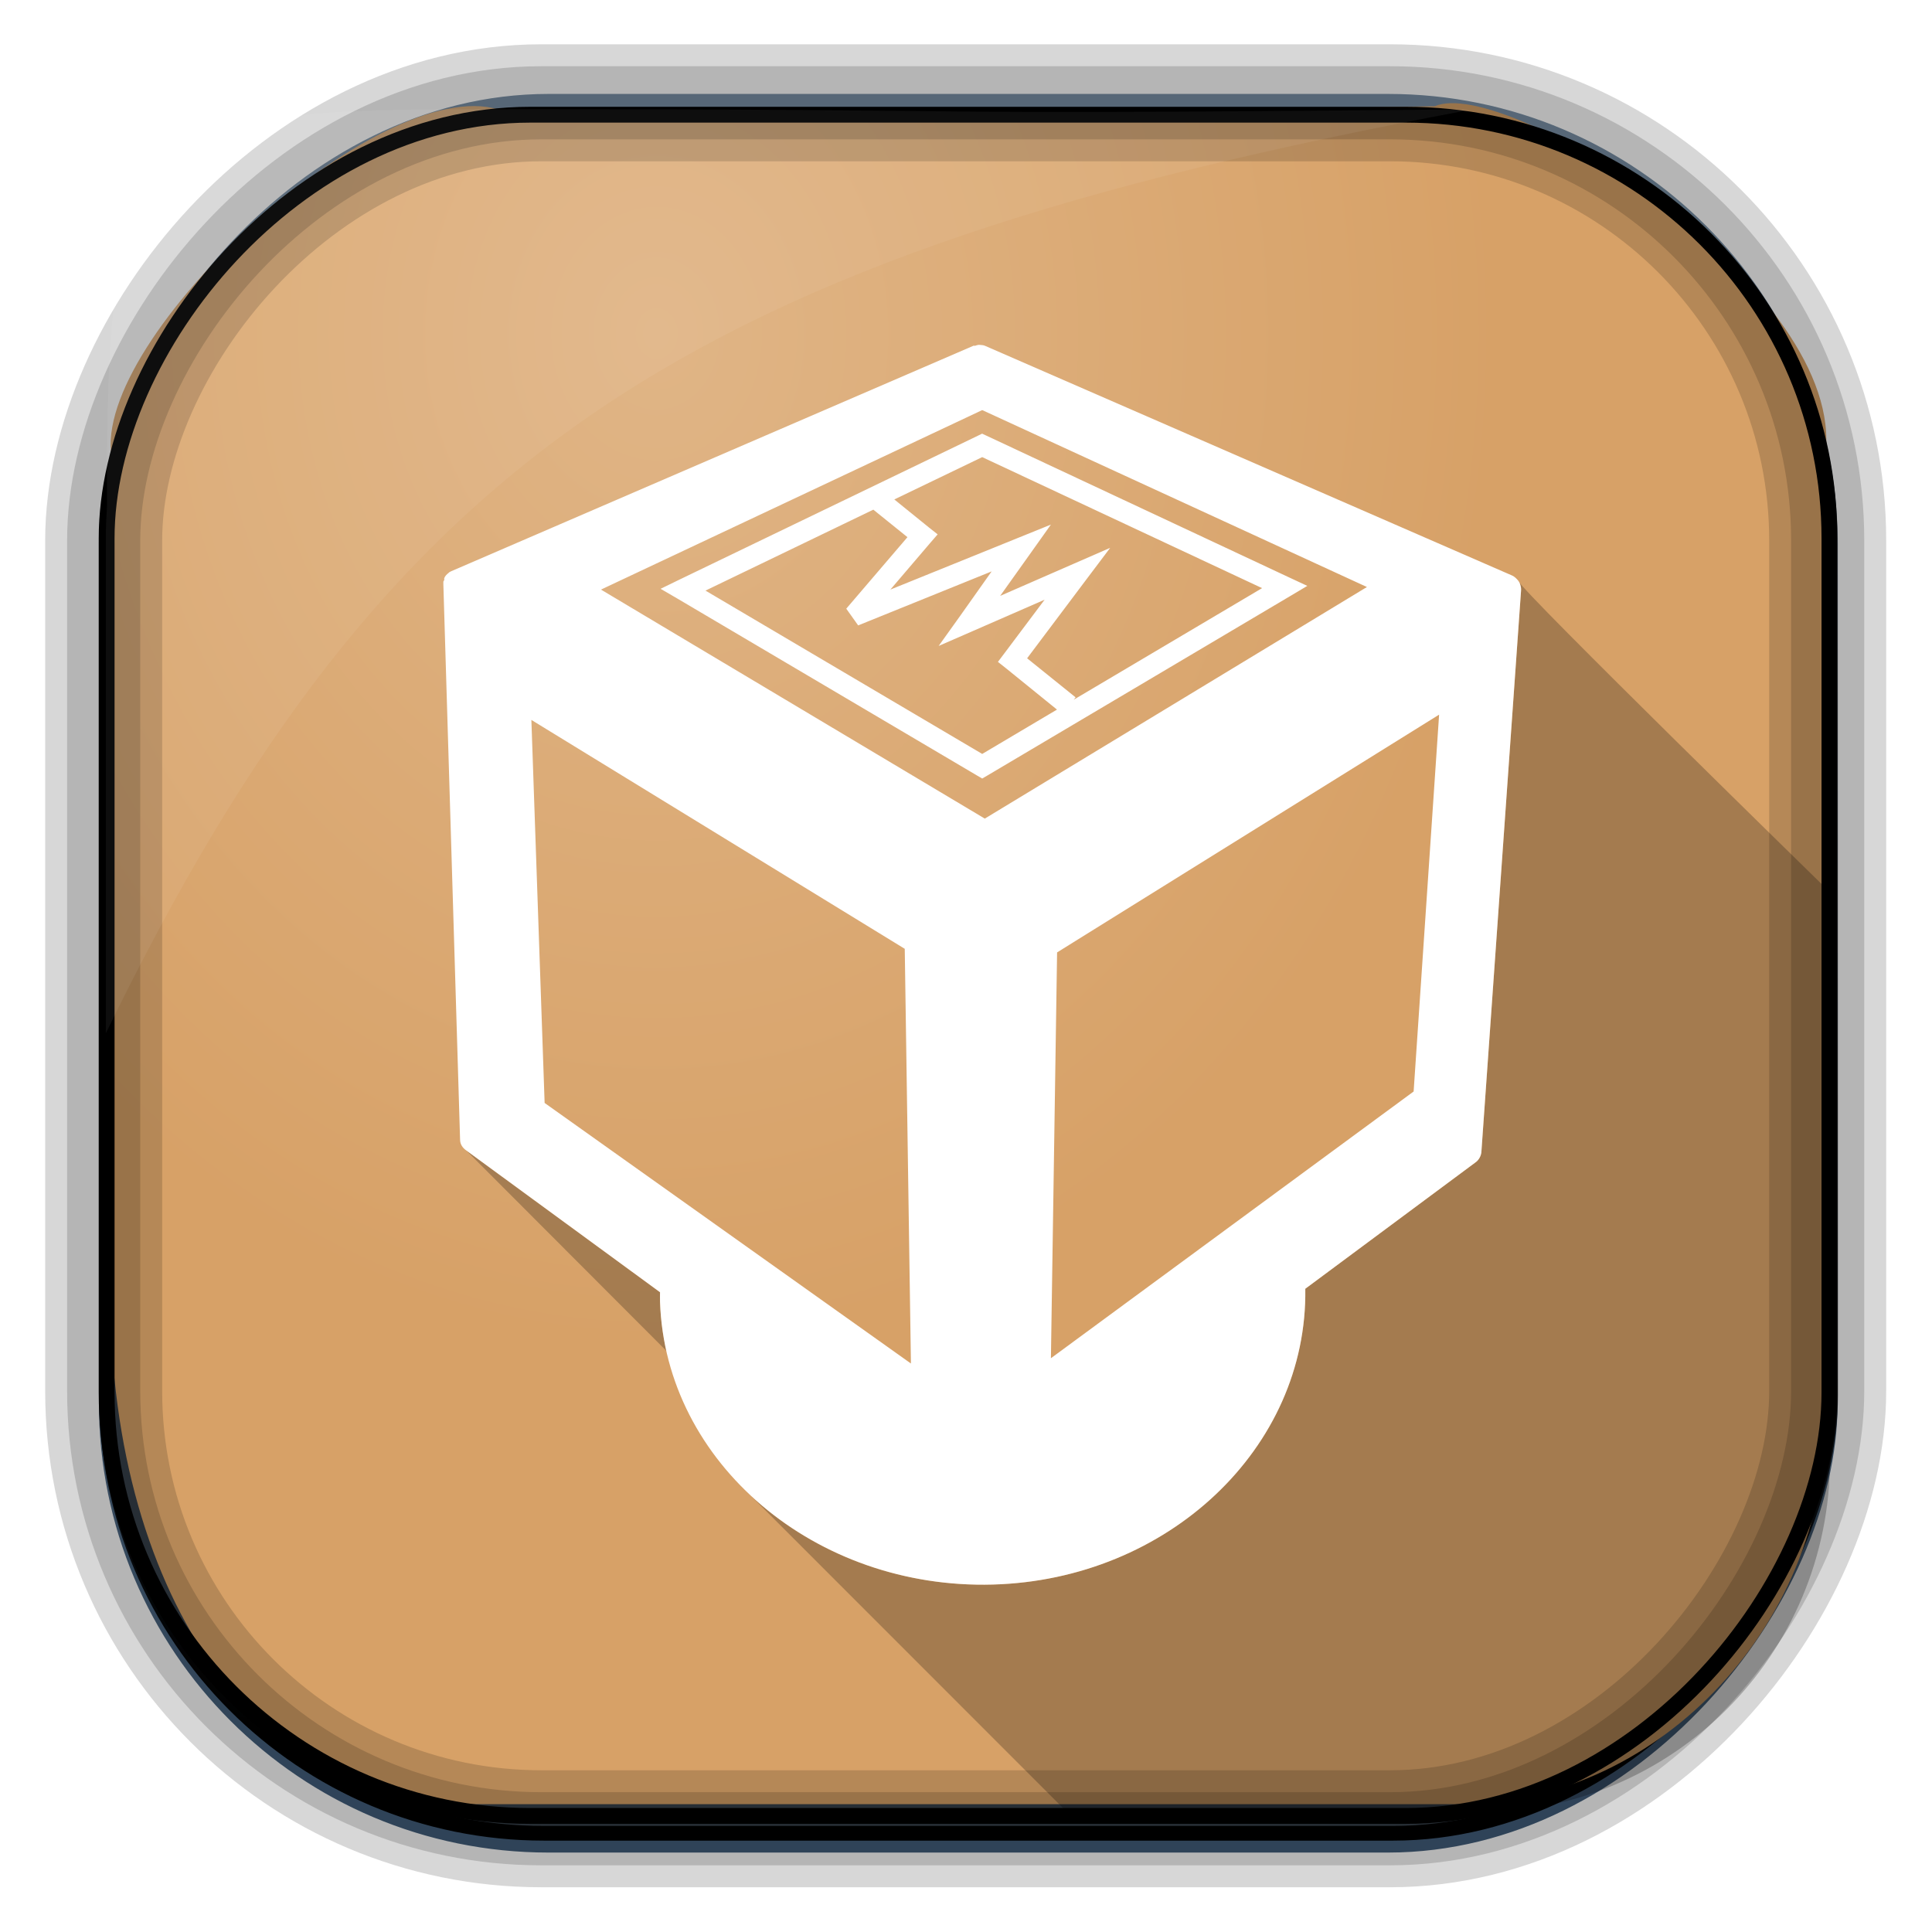 <?xml version="1.0" encoding="UTF-8" standalone="no"?>
<!-- Created with Inkscape (http://www.inkscape.org/) -->

<svg
   xmlns:dc="http://purl.org/dc/elements/1.1/"
   xmlns:cc="http://creativecommons.org/ns#"
   xmlns:rdf="http://www.w3.org/1999/02/22-rdf-syntax-ns#"
   xmlns:svg="http://www.w3.org/2000/svg"
   xmlns="http://www.w3.org/2000/svg"
   xmlns:sodipodi="http://sodipodi.sourceforge.net/DTD/sodipodi-0.dtd"
   xmlns:inkscape="http://www.inkscape.org/namespaces/inkscape"
   id="svg3449"
   height="128"
   width="128"
   version="1.0"
   inkscape:version="0.48.4 r9939"
   sodipodi:docname="start-here-xfce.svg">
  <sodipodi:namedview
     pagecolor="#ffffff"
     bordercolor="#666666"
     borderopacity="1"
     objecttolerance="10"
     gridtolerance="10"
     guidetolerance="10"
     inkscape:pageopacity="0"
     inkscape:pageshadow="2"
     inkscape:window-width="1360"
     inkscape:window-height="707"
     id="namedview28"
     showgrid="false"
     inkscape:zoom="1.3037281"
     inkscape:cx="198.03959"
     inkscape:cy="34.913749"
     inkscape:window-x="-2"
     inkscape:window-y="33"
     inkscape:window-maximized="1"
     inkscape:current-layer="svg3449" />
  <defs
     id="defs3451">
    <linearGradient
       id="linearGradient3514"
       y2="-9.103"
       gradientUnits="userSpaceOnUse"
       x2="66.492"
       gradientTransform="matrix(.968 0 0 .979 2.179 .166)"
       y1="-42.638"
       x1="67.952">
      <stop
         id="stop4620"
         style="stop-color:#37414b"
         offset="0" />
      <stop
         id="stop4622"
         style="stop-color:#37414b;stop-opacity:0"
         offset="1" />
    </linearGradient>
    <linearGradient
       id="linearGradient3516"
       y2="-11.847"
       gradientUnits="userSpaceOnUse"
       x2="58.98"
       gradientTransform="matrix(.968 0 0 .979 2.179 .166)"
       y1="-118.55"
       x1="57.173">
      <stop
         id="stop4596"
         offset="0" />
      <stop
         id="stop4598"
         style="stop-opacity:0"
         offset="1" />
    </linearGradient>
    <linearGradient
       id="linearGradient3519"
       y2="50.369"
       gradientUnits="userSpaceOnUse"
       x2="76.558"
       gradientTransform="matrix(.968 0 0 .979 3.242 -129.19)"
       y1="13.164"
       x1="76.558">
      <stop
         id="stop3392"
         style="stop-color:#425e7b"
         offset="0" />
      <stop
         id="stop3394"
         style="stop-color:#7a91a7"
         offset="1" />
    </linearGradient>
    <linearGradient
       id="linearGradient3521"
       y2="-8.74"
       gradientUnits="userSpaceOnUse"
       x2="60.217"
       gradientTransform="matrix(.968 0 0 .979 2.179 .166)"
       y1="-123.72"
       x1="60.395">
      <stop
         id="stop3392-4-8"
         style="stop-color:#425e7b"
         offset="0" />
      <stop
         id="stop3394-8-0"
         style="stop-color:#7a91a7"
         offset="1" />
    </linearGradient>
    <radialGradient
       id="radialGradient3349"
       gradientUnits="userSpaceOnUse"
       cy="45.647"
       cx="42.148"
       gradientTransform="matrix(.947 0 0 1.139 3.595 -29.89)"
       r="58.984">
      <stop
         id="stop2699-5"
         style="stop-color:#e0b586"
         offset="0" />
      <stop
         id="stop2701-7"
         style="stop-color:#d7a167"
         offset="1" />
    </radialGradient>
  </defs>
  <rect
     id="rect892"
     style="stroke:url(#linearGradient3521);stroke-width:.974;fill:url(#linearGradient3519)"
     transform="scale(1,-1)"
     ry="29.296"
     height="115.54"
     width="114.22"
     y="-122.25"
     x="7.039" />
  <rect
     id="rect892-2"
     style="stroke:url(#linearGradient3516);stroke-width:.974;fill:url(#linearGradient3514)"
     transform="scale(1,-1)"
     ry="28.993"
     height="114.35"
     width="114.22"
     y="-121.46"
     x="7.06" />
  <path
     id="rect895"
     style="fill:url(#radialGradient3349)"
     d="m33.051 7.26c-7.969-2.449-27.013 15.174-25.653 23.038-0.05 0.974-0.089 1.965-0.089 2.957v52.419c0 20.876 10.712 33.859 22.318 33.859h67.038c12.638 0 24.318-11.245 24.318-25.859v-64.017c0.7-10.928-21.283-24.659-25.926-22.618-47.846 0.865-18.017 0.224-62.003 0.224z" />
  <rect
     id="rect892-2-7-8"
     style="opacity:.159;stroke:#000;stroke-width:4.845;fill:none"
     transform="scale(1,-1)"
     ry="28.993"
     height="114.35"
     width="114.22"
     y="-121.16"
     x="6.869" />
  <rect
     id="rect892-2-7-1"
     style="opacity:.159;stroke:#000;stroke-width:7.751;fill:none"
     transform="scale(1,-1)"
     ry="28.993"
     height="114.35"
     width="114.22"
     y="-121.16"
     x="6.869" />
  <rect
     id="rect892-2-7-2-9"
     ry="28.067"
     style="stroke:#000;stroke-width:1.049;fill:none"
     transform="scale(1,-1)"
     height="112.71"
     width="114.14"
     y="-120.31"
     x="7.065" />
  <path
     id="path1187"
     style="fill:#fff;fill-opacity:.057"
     d="m33.017 7.232c-23.707 0-26.027 0.674-25.93 26.295-0.043 0.716-0.077 1.444-0.077 2.173v32.76c18.67-38.321 38.34-51.497 90.374-61.179-0.225-0.026-0.46-0.03-0.691-0.03-41.576 0.387-25.652-0.019-63.676-0.019z" />
  <g
     transform="matrix(0.238,0,0,0.238,4.146,2.99)"
     id="g3042">
    <path
       sodipodi:nodetypes="ccccccsccssccccccc"
       inkscape:connector-curvature="0"
       id="path7487"
       d="m 405.312,149.219 c 0.191,0.265 0.338,0.565 0.438,0.875 0.177,0.551 0.294,1.091 0.25,1.719 l -11.031,156.125 c -0.034,1.098 -0.611,2.251 -1.469,2.938 l -47.562,35.312 c 0.657,44.33 -38.233,80.997 -87,82.344 -26.188,0.723 -50.27,-8.823 -67.312,-24.688 L 279.75,492 393.656,492 C 448.133,492 492,448.133 492,393.656 l 0,-157.844 c 0,0 -86,-84 -86.688,-86.594 z m -292.906,158.5 c 0.186,0.177 55.656,55.75 55.656,55.75 -0.986,-4.415 -1.591,-8.969 -1.75,-13.625 -0.031,-0.904 -0.003,-1.848 0,-2.688 z"
       style="fill:#000000;fill-opacity:0.235;fill-rule:evenodd;stroke:none;filter:url(#filter1111)" />
    <path
       style="fill:#ffffff;fill-opacity:1;fill-rule:evenodd;stroke:none;filter:url(#filter1111)"
       d="m 254.938,83.438 c -0.305,0.036 -0.584,0.164 -0.906,0.25 -0.161,0.071 -0.318,-0.089 -0.469,0 l -145.344,62.75 c -0.164,0.063 -0.349,0.163 -0.5,0.25 -0.154,0.086 -0.111,0.113 -0.25,0.219 -0.53,0.417 -0.976,0.839 -1.219,1.469 -0.055,0.135 0.039,0.358 0,0.5 -0.047,0.171 -0.231,0.322 -0.25,0.5 -0.008,0.081 0.003,0.17 0,0.25 -0.008,0.158 -0.008,0.307 0,0.469 L 110.656,304.75 c 0.016,1.222 0.708,2.25 1.719,2.938 l 53.938,39.469 c -0.003,0.839 -0.031,1.784 0,2.688 1.534,44.976 43.331,80.049 92.625,78.688 48.767,-1.347 87.657,-38.013 87,-82.344 L 393.5,310.875 c 0.858,-0.686 1.435,-1.84 1.469,-2.938 L 406,151.812 c 0.044,-0.628 -0.073,-1.167 -0.25,-1.719 -0.111,-0.346 -0.274,-0.684 -0.5,-0.969 -0.468,-0.591 -1.08,-1.19 -1.719,-1.469 L 256.75,83.688 c -0.402,-0.191 -1.064,-0.211 -1.5,-0.25 -0.109,-0.01 -0.211,-0.012 -0.312,0 z m 1.062,18.156 107.094,49.25 -106.375,64.469 -106.844,-63.75 z m -0.031,6.562 -1.219,0.594 -83.281,40.156 -5,2.438 4.781,2.781 83.25,49.156 1.5,0.875 1.5,-0.875 L 341.719,153.375 346.5,150.531 341.469,148.188 257.25,108.75 l -1.281,-0.594 z m 0.031,6.531 77.906,36.469 -52.438,31.062 0.531,-0.656 -13.5,-10.875 16.344,-21.75 6.781,-9 -10.312,4.5 -20.312,8.875 8.281,-11.625 5.844,-8.219 -9.344,3.781 -35.344,14.312 11.156,-13.062 2,-2.312 -2.375,-1.875 -9.688,-7.844 z m -30.312,14.625 9.5,7.656 -17.031,19.906 3.312,4.656 L 258.625,146.5 l -8.562,12.094 -6.188,8.656 9.75,-4.25 19.75,-8.625 -11.281,15.031 -1.719,2.281 2.25,1.781 14.188,11.5 L 256,197.312 178.969,151.844 z m 157.5,57.062 -7.094,104.906 -100.969,74.25 1.719,-112.969 z M 130.5,187.844 234.438,251.562 236.156,367 134.188,294.469 z"
       id="path3006"
       inkscape:connector-curvature="0"
       sodipodi:nodetypes="sccccccccccccccscccsaasccsccccccccccccccccccccccccccccccccccccccccccccccccccccccccccccccc" />
  </g>
</svg>
